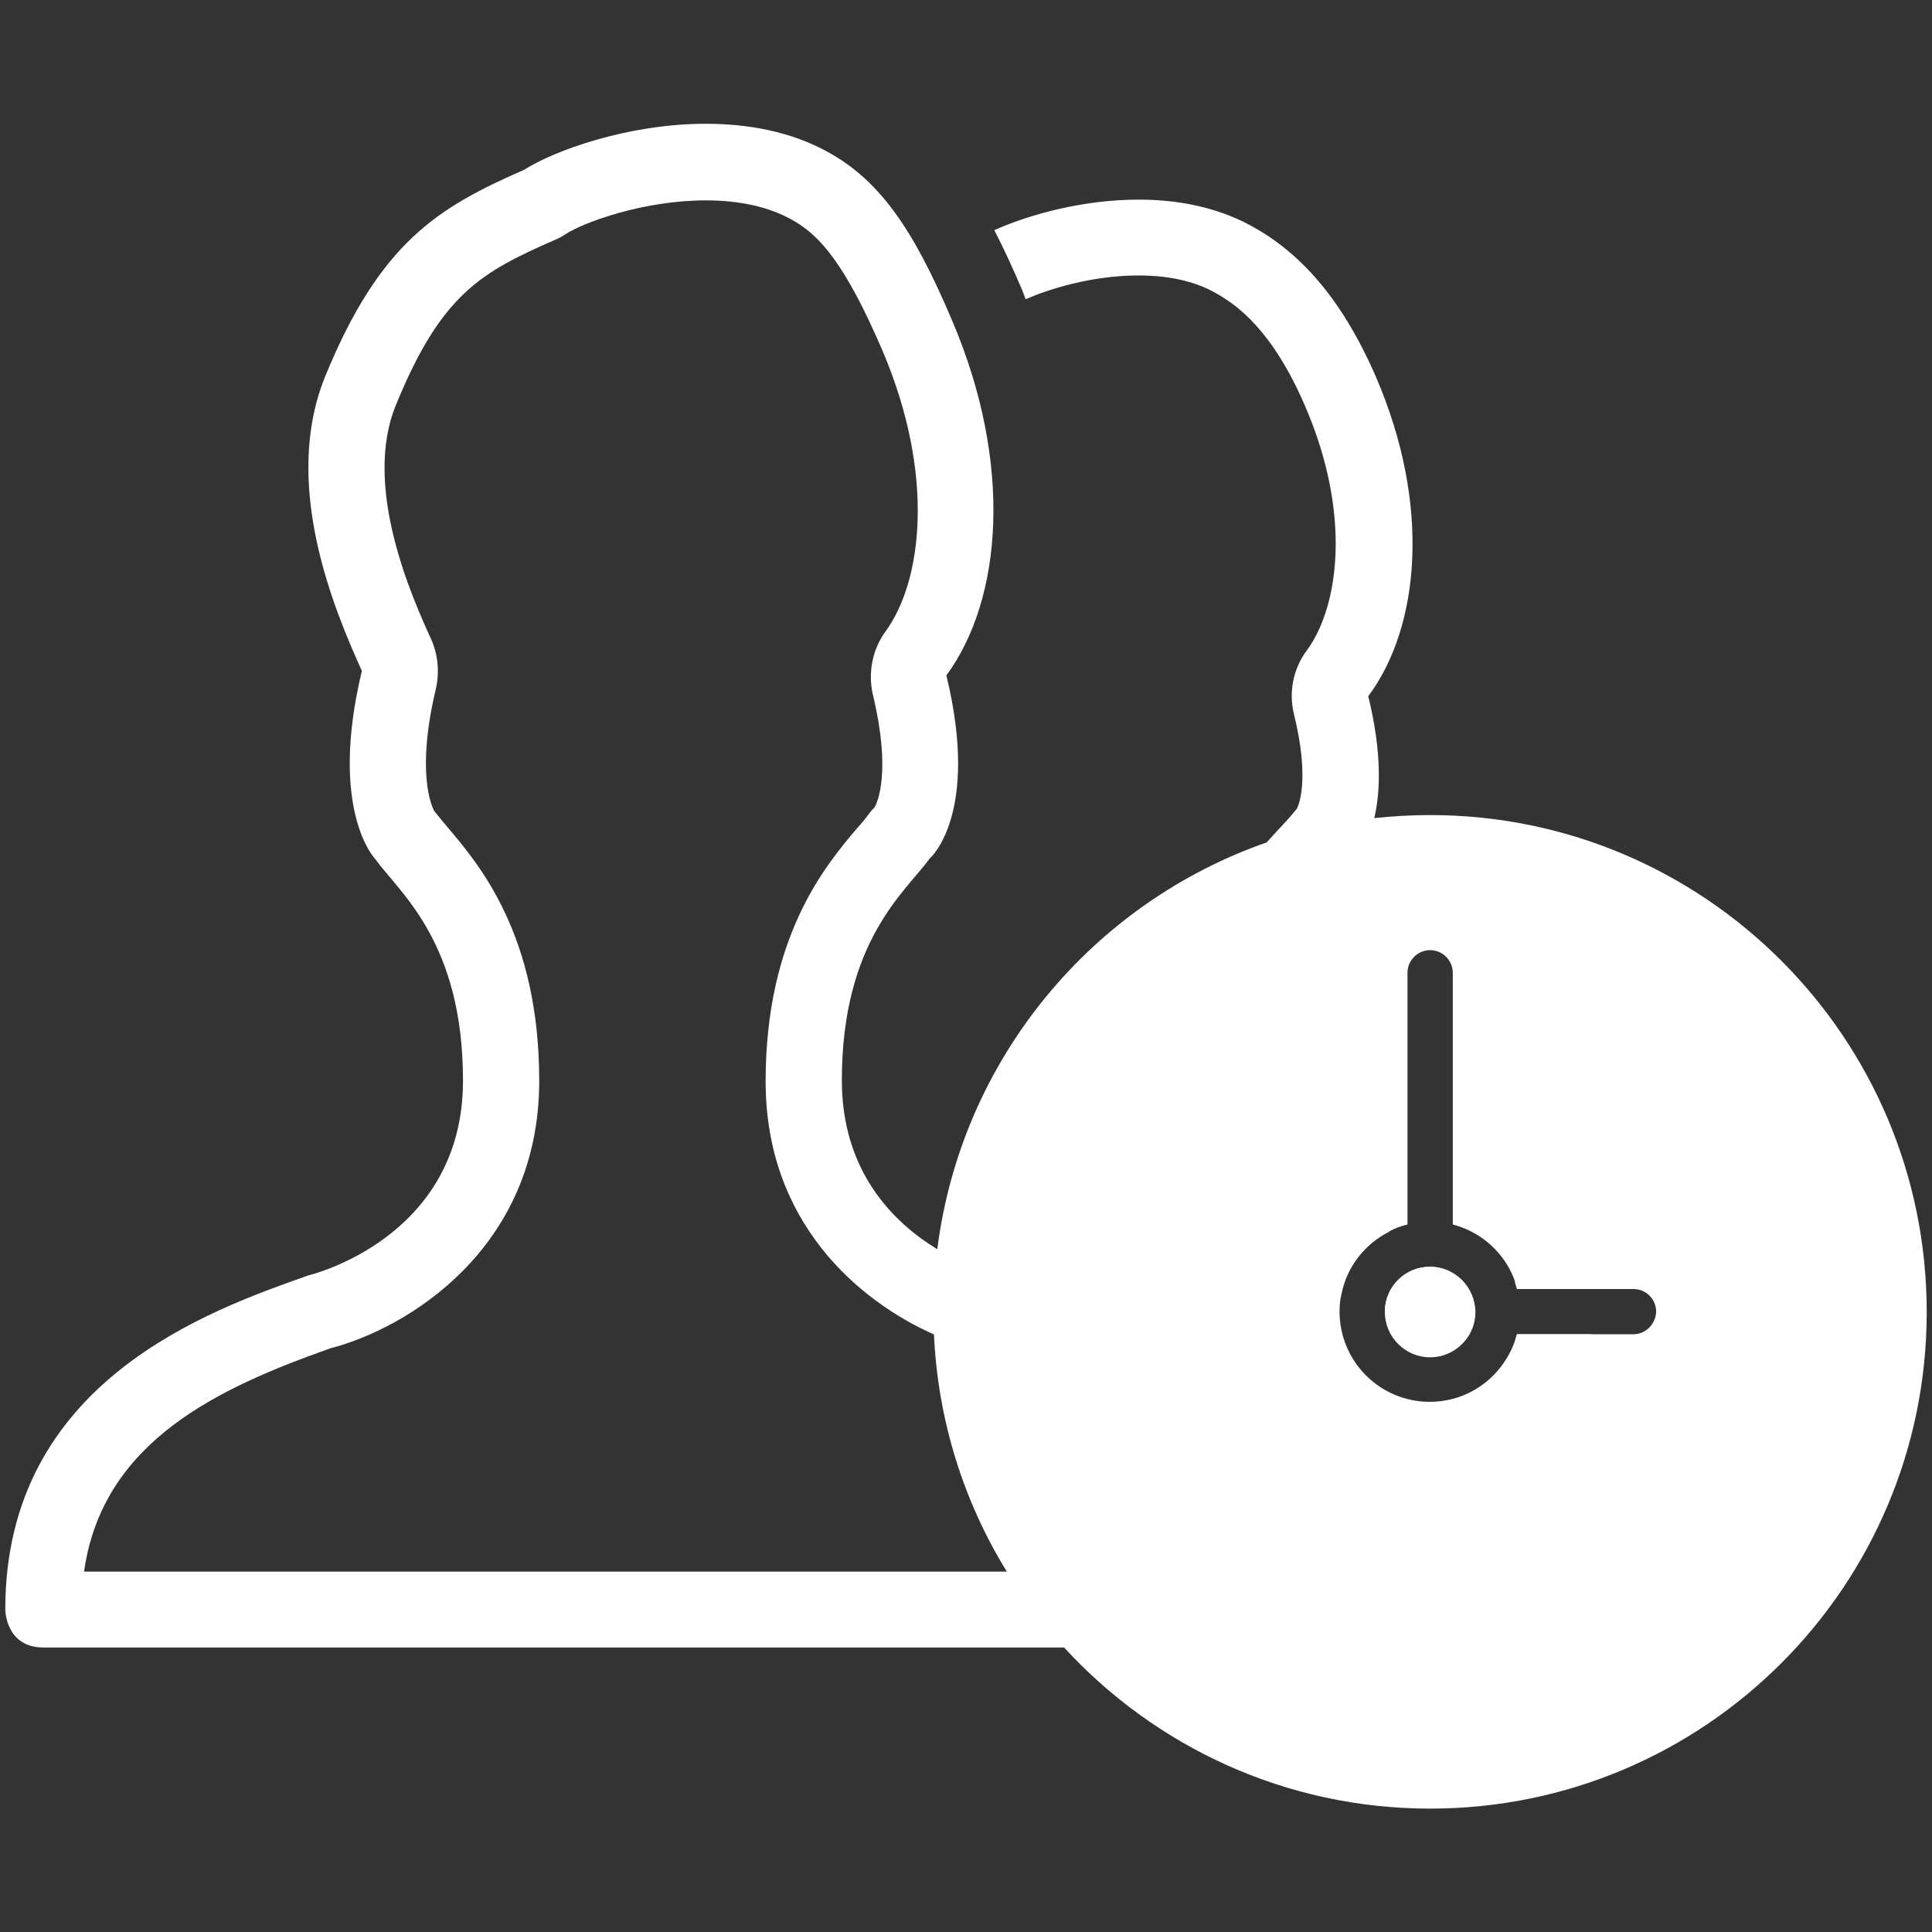 <?xml version="1.0" encoding="utf-8"?>
<!-- Generator: Adobe Illustrator 22.0.1, SVG Export Plug-In . SVG Version: 6.00 Build 0)  -->
<svg version="1.1" id="Capa_1" xmlns="http://www.w3.org/2000/svg" xmlns:xlink="http://www.w3.org/1999/xlink" x="0px" y="0px"
	 viewBox="0 0 512 512" style="enable-background:new 0 0 512 512;" xml:space="preserve">
<rect x="0" y="0" width="512" height="512" fill="#333333" stroke="none"/>
<style type="text/css">
	.st0{display:none;fill:#FFFFFF;}
	.st1{fill:#FFFFFF;}
</style>
<path class="st0" d="M442.2,151.3V34.9c0-19.3-15.6-34.9-34.9-34.9c-19.3,0-34.9,15.6-34.9,34.9v8.9L193.8,97.4L23.3,116.4
	C10.4,116.4,0,126.8,0,139.6v162.9c0,12.8,10.4,23.3,23.3,23.3l79.2,8.8l37.4,168.3l0.2,0c1.2,5.2,5.6,9.1,11.1,9.1h93.1
	c6.4,0,11.6-5.2,11.6-11.6c0-0.9-0.3-1.7-0.5-2.5l0.2,0l-32-144.1l148.7,44.6v8.9c0,19.3,15.6,34.9,34.9,34.9
	c19.3,0,34.9-15.6,34.9-34.9V290.9c38.5,0,69.8-31.3,69.8-69.8C512,182.5,480.7,151.3,442.2,151.3 M23.3,302.6V256h58.2
	c6.4,0,11.6-5.2,11.6-11.6c0-6.4-5.2-11.6-11.6-11.6H23.3v-23.3h34.9c6.4,0,11.6-5.2,11.6-11.6c0-6.4-5.2-11.6-11.6-11.6H23.3v-46.6
	l162.9-18.1v199.1L23.3,302.6z M150.3,442.2L127,337.4l66.8,7.4l4.4,1.3l21.3,96.1H150.3z M224.7,465.4l5.2,23.3h-69.3l-5.1-23.3
	H224.7z M372.4,374l-162.9-48.9V117l162.9-48.9V374z M418.9,407.3c0,6.4-5.2,11.6-11.6,11.6c-6.4,0-11.6-5.2-11.6-11.6V34.9
	c0-6.4,5.2-11.6,11.6-11.6c6.4,0,11.6,5.2,11.6,11.6V407.3z M442.2,267.6v-93.1c25.7,0,46.5,20.8,46.5,46.5
	C488.7,246.8,467.9,267.6,442.2,267.6"/>
<path class="st1" d="M264.1,337.9c0,0-7.3-1.7-15.8-6.9c-11.5-7-25.2-20.5-25.2-44.7c0-36.9,16.8-49.9,23.3-58.8
	c0,0,13.4-11.5,4.4-48.5c14.9-20.3,17.7-56.2,1.5-94.1C242.2,61,233.3,48,219.6,40.4c-10-5.6-21.5-7.6-32.6-7.6
	c-20.7,0-40.3,7.2-48.1,12.2C116,55,100.7,64.3,86.2,99.7c-11.7,28.7,2.4,61.9,9.7,78.1c-8.9,37,3.5,49.8,3.5,49.8
	c6.5,9,23.3,22,23.3,58.8c0,42-41,51.6-41,51.6c-26,9.2-80.3,28-80.3,88.5c0,0,0,10.1,10.1,10.1h322.9c10.1,0,10.1-10.1,10.1-10.1
	C344.5,365.8,290.2,347.1,264.1,337.9z M22.3,416.3c5-34.5,35.7-48.5,65.3-59c19.8-5.1,55.3-26,55.3-70.9
	c0-38.5-15.8-57.2-24.4-67.3c-1.1-1.3-2-2.4-2.8-3.4c-0.3-0.3-0.5-0.6-0.7-0.9c-0.7-1.4-4.7-10.4,0.5-32.2c1-4.4,0.6-9-1.2-13.1
	c-5-11-18.3-40.4-9.4-62.1c12-29.5,22.7-35.3,42.1-43.8c1-0.4,1.9-0.9,2.8-1.5c4.9-3.2,20.8-9,37.2-9c9,0,16.7,1.7,22.8,5.1
	c7.3,4,14.1,11.5,24.1,34.8c14,32.9,10.5,61,0.8,74.3c-3.5,4.8-4.7,10.9-3.4,16.7c4.9,20.3,1.3,28.5,0.5,29.9
	c-0.6,0.6-1.2,1.3-1.7,2c-0.8,1.1-1.7,2.2-2.8,3.4c-8.5,10-24.4,28.8-24.4,67.3c0,37.5,24.8,58.2,44.5,67c3.9,1.8,7.6,3,10.9,3.9
	c29.3,10.4,60.3,24.4,65.3,59H22.3z M421.9,353.6H402c-0.7,2.8-1.9,5.4-3.5,7.6c12.8,7.9,22.6,18.7,25.7,34.9h-63.8
	c1.8,6.2,3.1,12.9,3.7,20.2h72.1c9.2,0,9.2-9.1,9.2-9.1C445.4,382.5,435.2,365.6,421.9,353.6z M405,341.6c-1.2-0.7-2.4-1.4-3.6-2
	c0.2,0.6,0.4,1.3,0.6,2H405z M367,347.2c7.2,2.5,14.3,5.2,20.9,8.4c1.9-2.1,3-4.9,3-7.9c0-6.6-5.4-12-12-12
	C372.5,335.7,367.2,340.8,367,347.2z M368.2,326.4c-9.6-3.5-33.4-15-33.4-45.2c0-33.2,17.9-44.9,23.8-53c0,0,3.7-3.1,5.6-11.4
	c1.6-6.8,2.1-17.2-1.6-32.3c13.6-18.2,16.8-50.5,2-84.7c-9.3-21.4-20.6-33.2-33.1-40c-9.2-5-19.6-6.9-29.7-6.9
	c-15.1,0-29.4,4.1-38.3,8.1c2.6,5,5,10.3,7.4,15.9c0.3,0.8,0.6,1.6,0.9,2.4c5.7-2.5,17.2-6.3,29.9-6.3c8,0,14.7,1.5,20,4.4
	c6.3,3.4,15.6,10.3,24.2,30.3c12.3,28.5,9,53,0.4,64.7c-3.6,4.8-4.8,11-3.4,16.8c4.1,16.7,1.5,23.7,0.8,25.1c-0.5,0.6-1,1.2-1.5,1.8
	c-0.4,0.5-1.8,2-2.8,3.1c-1.1,1.1-2.2,2.4-3.4,3.7c-8.9,10.1-21.5,27.2-21.5,58c0,34.3,22.5,53.5,40.9,61.9
	C356.9,335.7,361.7,329.6,368.2,326.4z"/>
<g>
	<path class="st1" d="M379,335.7c-6.5,0-11.7,5.1-12,11.5c0,0.1,0,0.3,0,0.5c0,6.6,5.4,12,12,12c3.6,0,6.8-1.6,9-4.1
		c1.9-2.1,3-4.9,3-7.9C390.9,341,385.5,335.7,379,335.7z"/>
	<path class="st1" d="M379,216c-5,0-9.9,0.3-14.8,0.8c-9.7,1.1-19.1,3.2-28.1,6.3c-46.6,16.1-81.3,57.5-87.7,107.9
		c-0.7,5.4-1,11-1,16.6c0,1.9,0,3.8,0.1,5.8c1,23,7.9,44.5,19.2,62.9c4.4,7.2,9.5,14,15.2,20.2c24.1,26.3,58.7,42.8,97.1,42.8
		c72.7,0,131.6-58.9,131.6-131.6C510.6,274.9,451.6,216,379,216z M432.8,353.6h-10.9H402c-0.7,2.8-1.9,5.4-3.5,7.6
		c-4.3,6.2-11.4,10.3-19.6,10.3c-13.2,0-23.9-10.7-23.9-23.9c0-1.6,0.1-3.1,0.5-4.6c1.4-7.3,6.2-13.4,12.7-16.7
		c1.5-0.8,3.1-1.4,4.8-1.8v-66.7c0-3.3,2.7-6,6-6c3.3,0,6,2.7,6,6v66.7c7.7,2,13.9,7.7,16.5,15.1c0.2,0.6,0.4,1.3,0.6,2h3h27.8
		c3.3,0,6,2.7,6,6C438.8,350.9,436.1,353.6,432.8,353.6z"/>
</g>
</svg>
